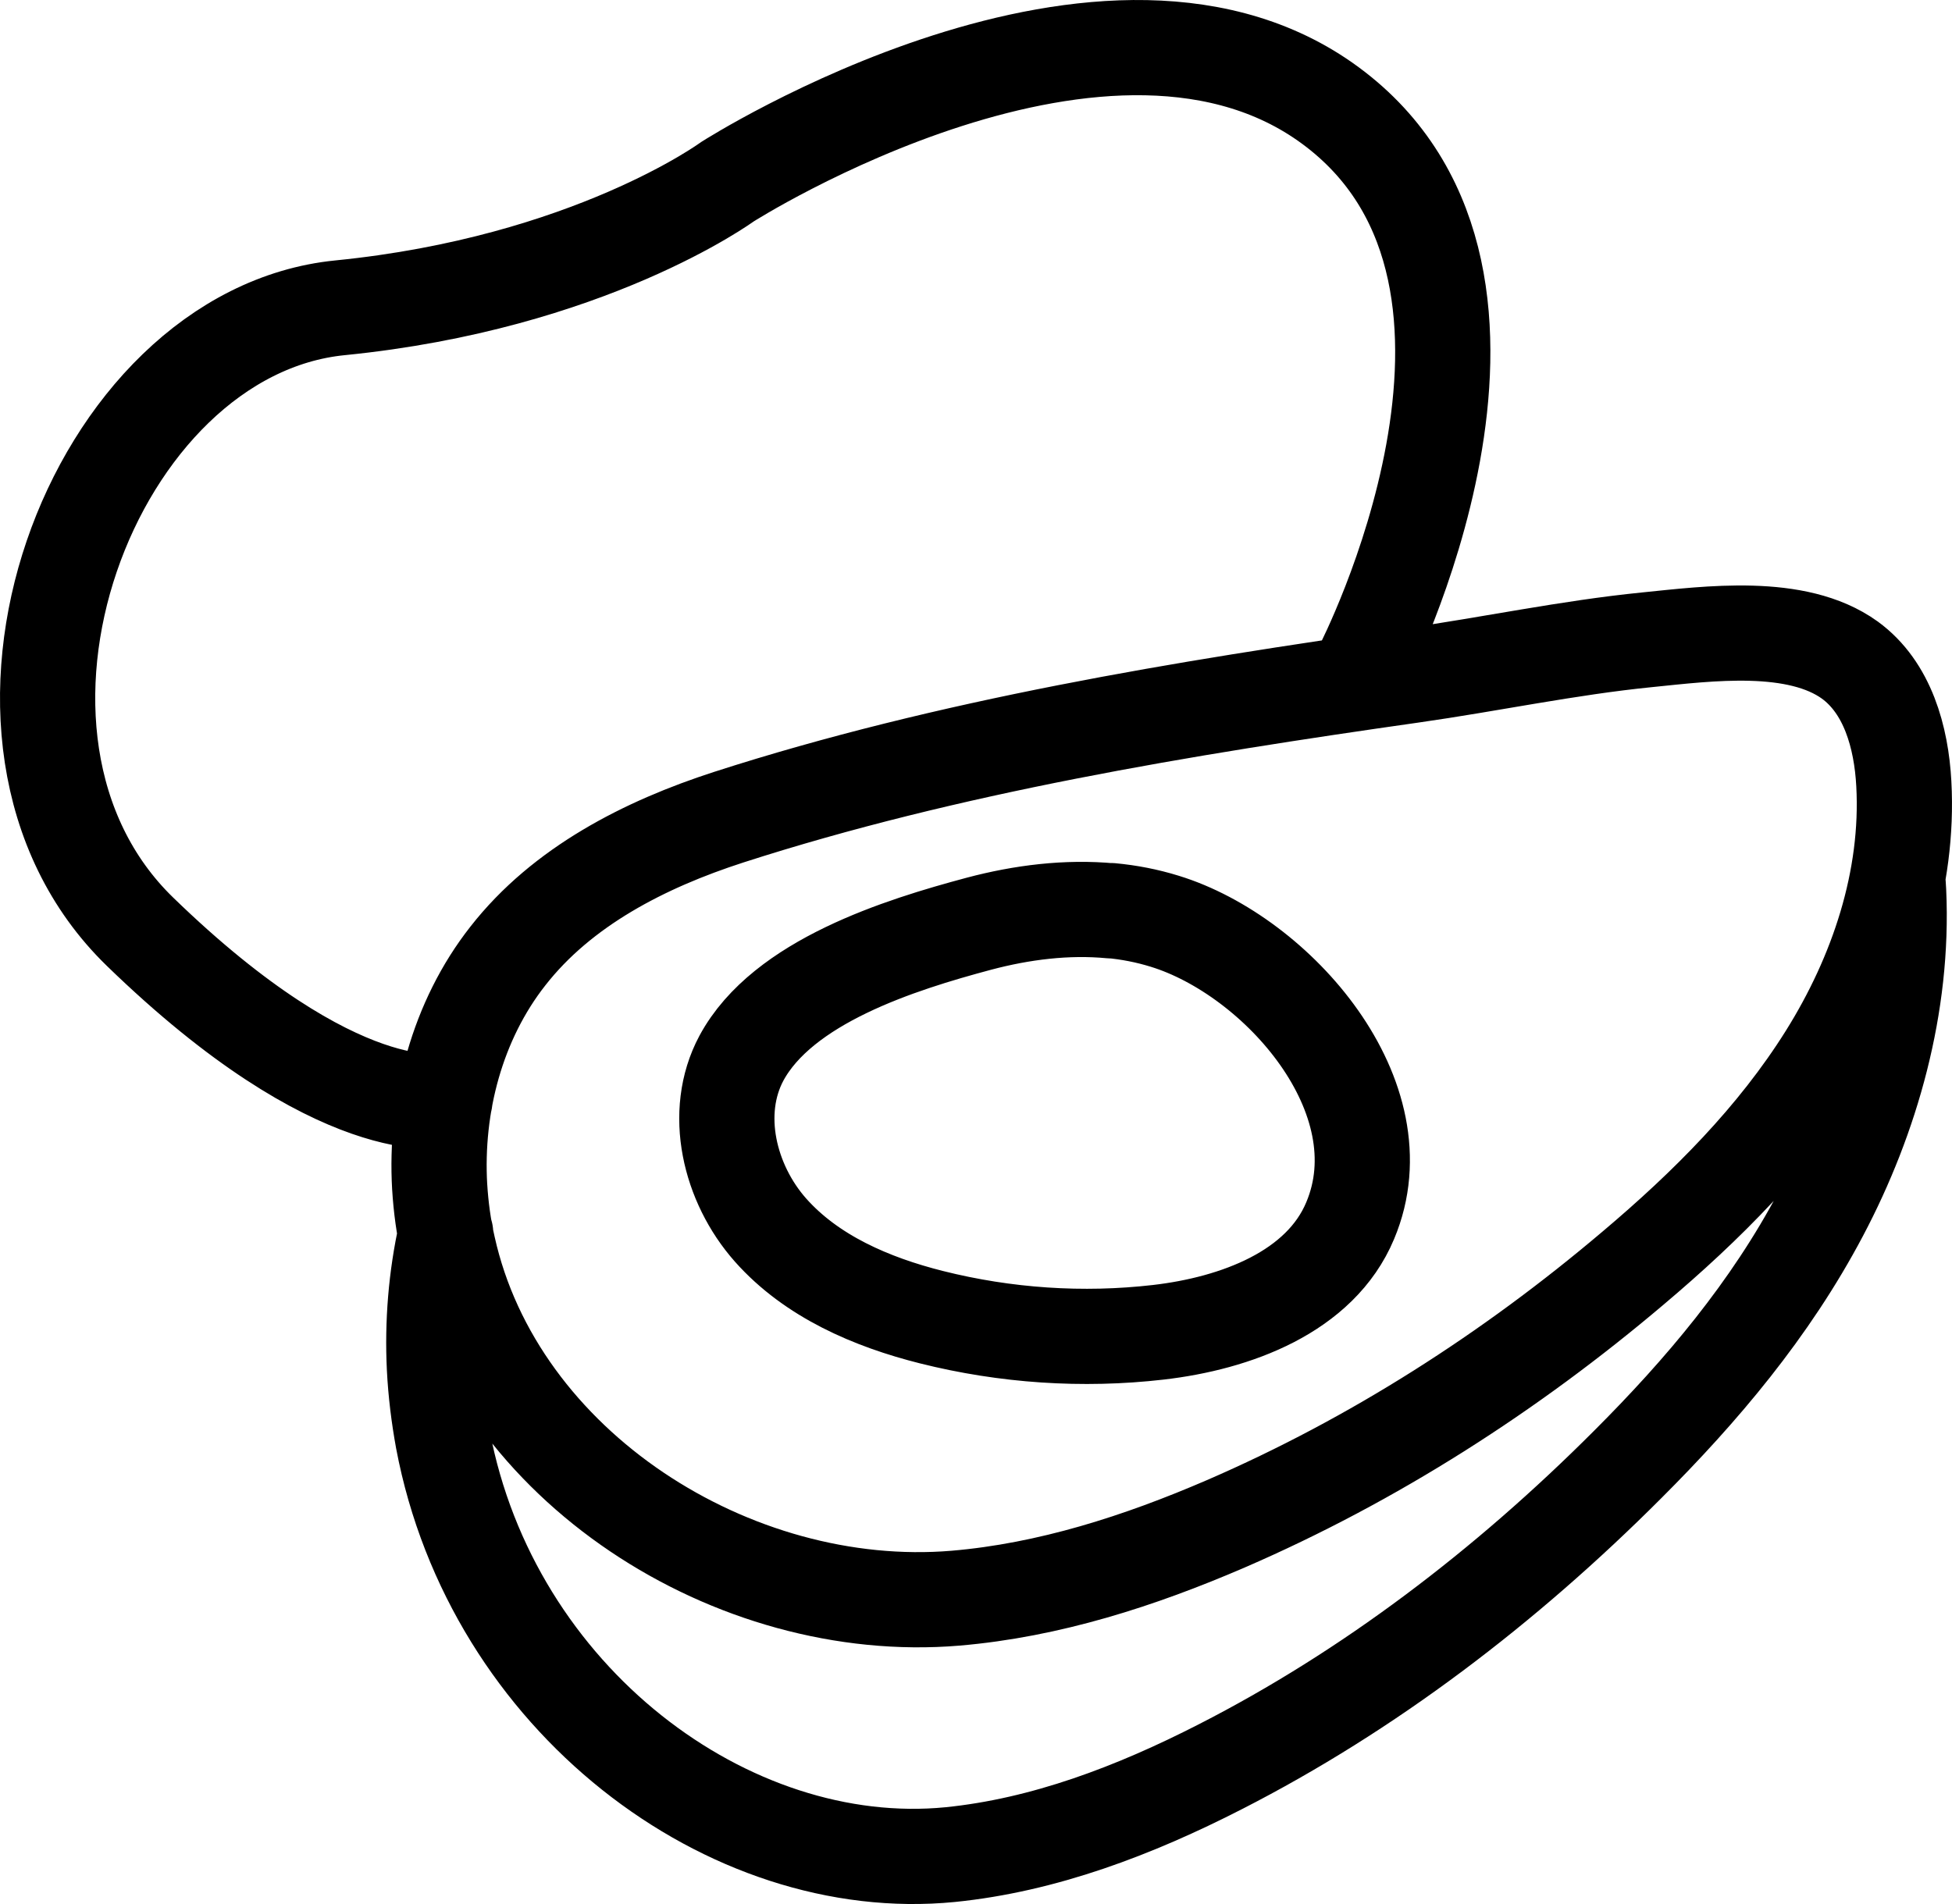 <svg width="41" height="40" viewBox="0 0 41 40" fill="none" xmlns="http://www.w3.org/2000/svg">
<path d="M9.361 25.912C9.157 26.834 9.078 27.791 9.125 28.739C9.151 29.254 9.214 29.754 9.303 30.243C10.333 35.698 15.305 39.42 19.958 38.962C21.924 38.764 23.827 38.041 25.636 37.114C28.742 35.526 31.612 33.346 34.19 30.764C35.732 29.223 37.181 27.516 38.247 25.496C39.314 23.476 39.988 21.113 39.879 18.734C39.873 18.636 39.868 18.531 39.858 18.427M28.617 13.987C28.617 13.987 32.763 5.945 28.057 2.302C23.352 -1.342 15.274 3.821 15.274 3.821C15.274 3.821 12.372 5.945 7.144 6.466C1.915 6.986 -1.258 15.497 2.94 19.573C7.138 23.648 9.345 23.117 9.345 23.117M9.235 24.934C9.136 23.216 9.601 21.441 10.668 20.083C11.807 18.625 13.538 17.74 15.305 17.168C19.922 15.679 24.863 14.872 29.652 14.19C31.299 13.956 32.935 13.607 34.593 13.441C35.884 13.311 37.735 13.061 38.854 13.867C39.648 14.445 39.936 15.492 39.988 16.465C40.098 18.474 39.429 20.473 38.357 22.186C37.285 23.898 35.842 25.34 34.3 26.641C31.722 28.827 28.847 30.67 25.746 32.013C23.937 32.794 22.034 33.408 20.068 33.575C15.41 33.965 10.438 30.816 9.413 26.199C9.319 25.788 9.261 25.361 9.235 24.929V24.934ZM23.336 19.135C22.41 19.047 21.464 19.166 20.56 19.406C18.907 19.848 16.44 20.619 15.572 22.232C14.96 23.378 15.321 24.866 16.183 25.84C17.046 26.813 18.301 27.354 19.566 27.672C21.119 28.062 22.74 28.172 24.329 27.989C25.95 27.802 27.733 27.146 28.36 25.642C29.448 23.055 26.834 20.083 24.465 19.354C24.094 19.239 23.718 19.166 23.331 19.13L23.336 19.135Z" stroke="black" stroke-width="2" stroke-linecap="round" stroke-linejoin="round"/>
</svg>
